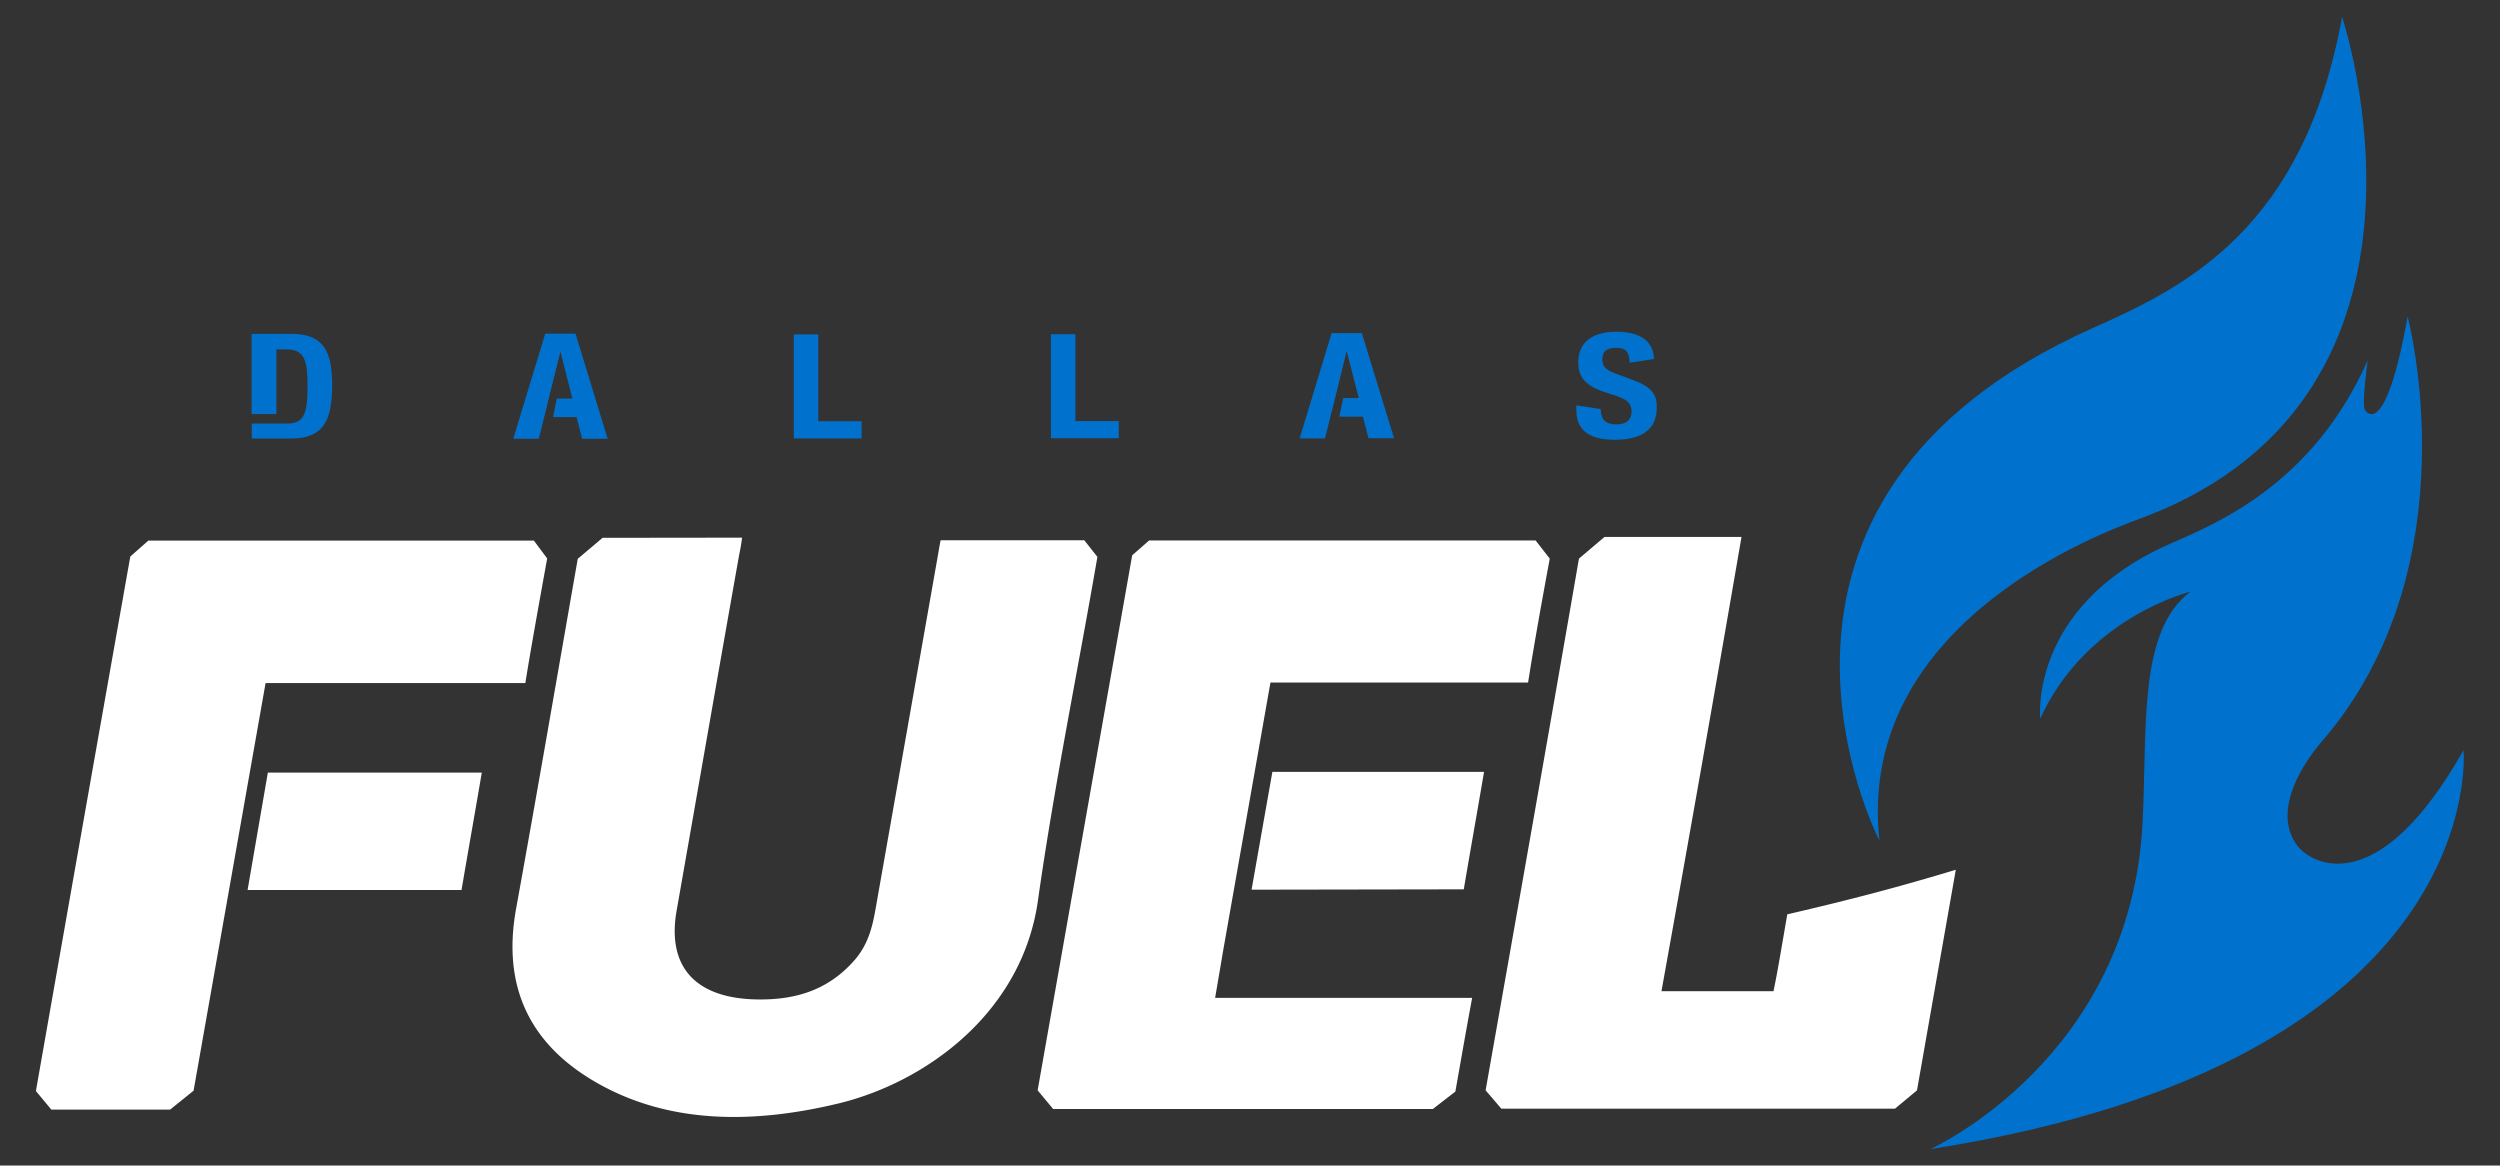 <svg xmlns="http://www.w3.org/2000/svg" viewBox="0 0 225 104.9"><rect x="0" y="0" width="225" height="104.9" fill="#333333" stroke="none"/><path d="M221.72 67.518c-7.393 13.04-13.01 10.35-14.441 9.124-.236-.205-.44-.425-.44-.425-2.203-2.737-.236-6.749 2.155-9.517 13.654-15.826 7.692-38.211 7.692-38.211-2.06 11.547-3.854 8.385-3.854 8.385-.283-.598.267-4.452.267-4.452-5.065 11.468-14.126 14.881-17.964 16.596-12.585 5.632-11.515 15.668-11.515 15.668 4.153-9.155 13.513-11.436 13.513-11.436-4.704 3.57-3.87 12.144-4.295 20.702-1.038 21.347-19.097 29.464-19.097 29.464 50.528-7.897 47.98-35.898 47.98-35.898z" fill="#0072ce"/><path d="M193.121 46.485c28.992-11.184 17.666-44.959 17.666-44.959-3.445 18.972-13.938 24.226-22.37 27.97-35.111 15.605-19.27 46.155-19.27 46.155-2.234-20.467 22.134-28.458 23.974-29.166z" fill="#0072ce"/><g fill="#fff"><path d="M22.282 80.102h19.255c.614-3.618 1.211-6.953 1.825-10.57H24.107l-1.825 10.57zM160.857 82.289c-.44 2.501-.834 4.971-1.243 6.922h-10.083a5173.054 5173.054 0 007.204-40.885h-12.333l-2.297 1.95c-2.8 16.203-5.6 32.013-8.4 47.854l1.416 1.652h35.426l1.982-1.652 3.493-19.852c-5.05 1.526-9.376 2.674-15.165 4.011zM131.739 80.04c.613-3.619 1.211-6.954 1.825-10.572h-19.05l-1.873 10.603 19.098-.032z"/><path d="M110.03 85.86l4.31-24.43h23.188c.519-3.335 1.337-7.85 1.95-11.154l-1.274-1.636h-34.781l-1.526 1.338c-2.832 16.045-5.679 32.107-8.51 48.152l1.4 1.683h34.167l2.03-1.573c.503-2.847.99-5.647 1.51-8.432h-23.125v-.031.031-.047l.55-3.225c.048-.267.08-.472.111-.676zM97.587 48.625H84.656c-.11.55-.205 1.132-.299 1.667-1.856 10.54-3.713 21.064-5.569 31.588-.283 1.589-.676 3.178-1.919 4.578-2.391 2.705-5.349 3.54-8.7 3.492-5.552-.079-8.18-2.91-7.267-8.023 1.872-10.65 3.744-21.41 5.632-32.044.11-.488.189-.99.251-1.494l-12.553.015-2.234 1.888c-1.84 10.493-3.65 21.017-5.553 31.51-1.29 7.141 1.353 12.285 7.3 15.667 6.355 3.619 13.827 3.744 21.724 1.84 7.677-1.855 16.502-8.022 17.949-18.278s3.571-20.592 5.349-30.912l-1.18-1.494zM48.05 48.656H13.347l-1.62 1.432a28159.71 28159.71 0 00-8.495 48.105l1.385 1.668h10.697l2.108-1.7 6.48-36.684H47.28c.535-3.335 1.369-7.913 1.966-11.216l-1.195-1.605z"/></g><g fill="#0072ce"><path d="M71.442 39.453v-9.36h2.202v7.819h3.901v1.541h-6.103zM94.582 39.438v-9.36h2.202v7.818h3.902v1.542h-6.104zM120.538 37.503h2.124l.503 1.935h2.297l-2.894-9.455h-2.722l-2.879 9.47h2.281l.472-1.887.425-1.668.016-.078 1.022-4.17h.032l1.07 4.17-1.4.015zM49.78 37.534h2.108l.504 1.951h2.296l-2.894-9.454h-2.722l-2.878 9.454h2.296l.472-1.872.41-1.683.015-.079 1.038-4.153h.032l1.054 4.169h-1.4zM147.045 34.23l-1.699-.628c-.928-.347-1.133-.693-1.133-1.275s.252-1.022 1.259-1.022c.818 0 1.164.314 1.195 1.337l2.187-.33c-.031-1.762-1.479-2.47-3.414-2.454-2.076 0-3.397.928-3.397 2.753 0 1.557.896 2.249 2.847 2.831 1.447.44 1.95.74 1.95 1.605 0 .85-.644 1.148-1.337 1.148-1.132 0-1.415-.535-1.447-1.384l-2.186-.33v.377c0 1.73.975 2.721 3.46 2.721 2.391 0 3.776-.896 3.776-2.878.031-1.133-.41-1.857-2.061-2.47zM26.262 30.046h-3.618v7.22h2.234v-5.82h.912c1.684 0 1.888 1.133 1.888 3.257 0 2.548-.299 3.413-1.84 3.413H22.66v1.353h3.492c2.926 0 3.744-1.541 3.744-4.86-.031-2.706-.582-4.563-3.634-4.563z"/></g></svg>